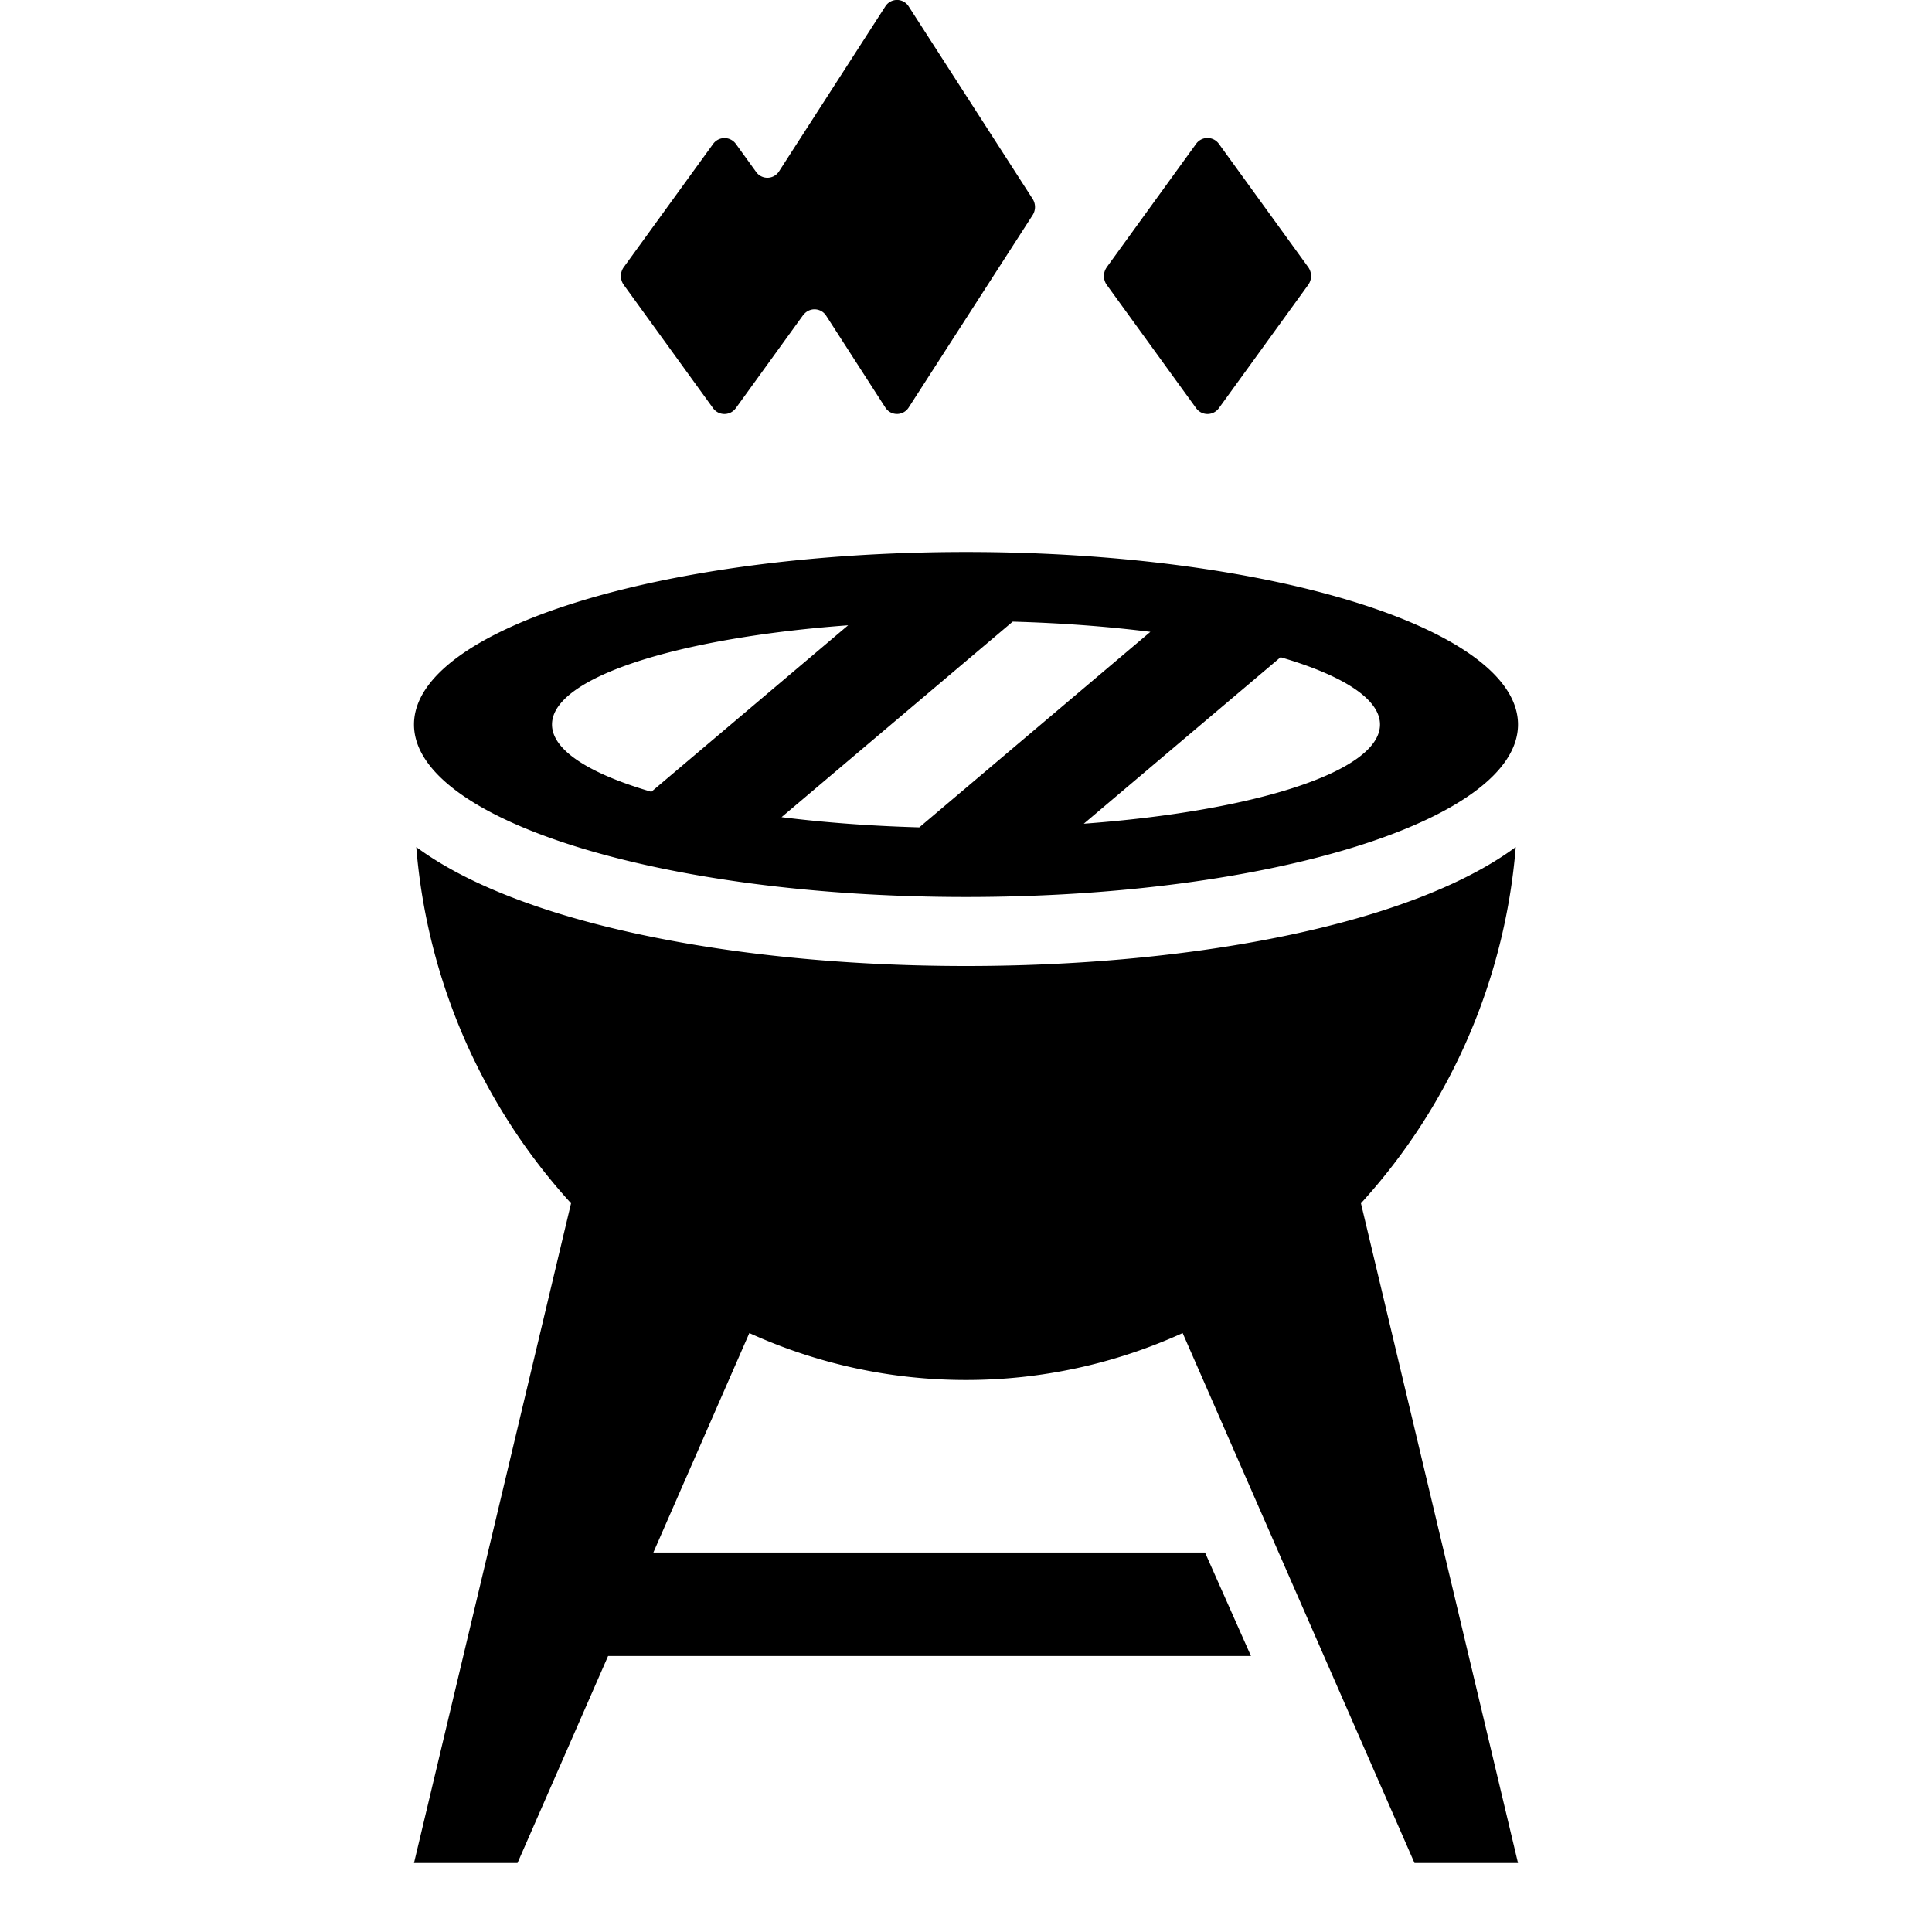 <svg xmlns="http://www.w3.org/2000/svg" width="28" height="28" fill="currentColor" viewBox="0 0 28 28">
  <path d="M11.643 4.565a.2.2 0 0 1 .33.01l.857 1.33a.2.2 0 0 0 .34 0l1.796-2.788a.218.218 0 0 0 0-.234L13.17.094a.2.2 0 0 0-.34 0l-1.54 2.39a.2.2 0 0 1-.33.01l-.295-.408a.203.203 0 0 0-.33 0L9.04 3.872a.22.22 0 0 0 0 .257l1.293 1.785a.203.203 0 0 0 .332 0l.976-1.349Zm4.398-.694 1.293-1.785a.203.203 0 0 1 .332 0l1.293 1.785a.22.22 0 0 1 0 .258l-1.293 1.785a.203.203 0 0 1-.332 0L16.041 4.13a.22.22 0 0 1 0-.258ZM14 13c4.418 0 8-1.12 8-2.5S18.418 8 14 8s-8 1.12-8 2.5S9.582 13 14 13Zm2.672-3.843-3.349 2.834c-.71-.02-1.383-.071-1.996-.148l3.35-2.834c.71.02 1.382.071 1.995.148ZM9.44 11.475C8.542 11.213 8 10.872 8 10.5c0-.68 1.81-1.255 4.292-1.438L9.44 11.475ZM20 10.5c0 .68-1.81 1.255-4.293 1.438l2.852-2.413c.898.262 1.441.603 1.441.975Z"/>
  <path d="M14 14c2.282 0 4.387-.287 5.955-.777.778-.244 1.48-.554 2.01-.945l.002-.001a8.71 8.71 0 0 1-2.243 5.162L22 27h-1.5l-3.36-7.68A7.573 7.573 0 0 1 14 20a7.573 7.573 0 0 1-3.14-.68L9.469 22.5h7.995l.666 1.5H8.813L7.5 27H6l2.276-9.561a8.71 8.71 0 0 1-2.243-5.162h.001c.53.392 1.233.702 2.01.946 1.57.49 3.675.777 5.956.777Z"/>
</svg>
